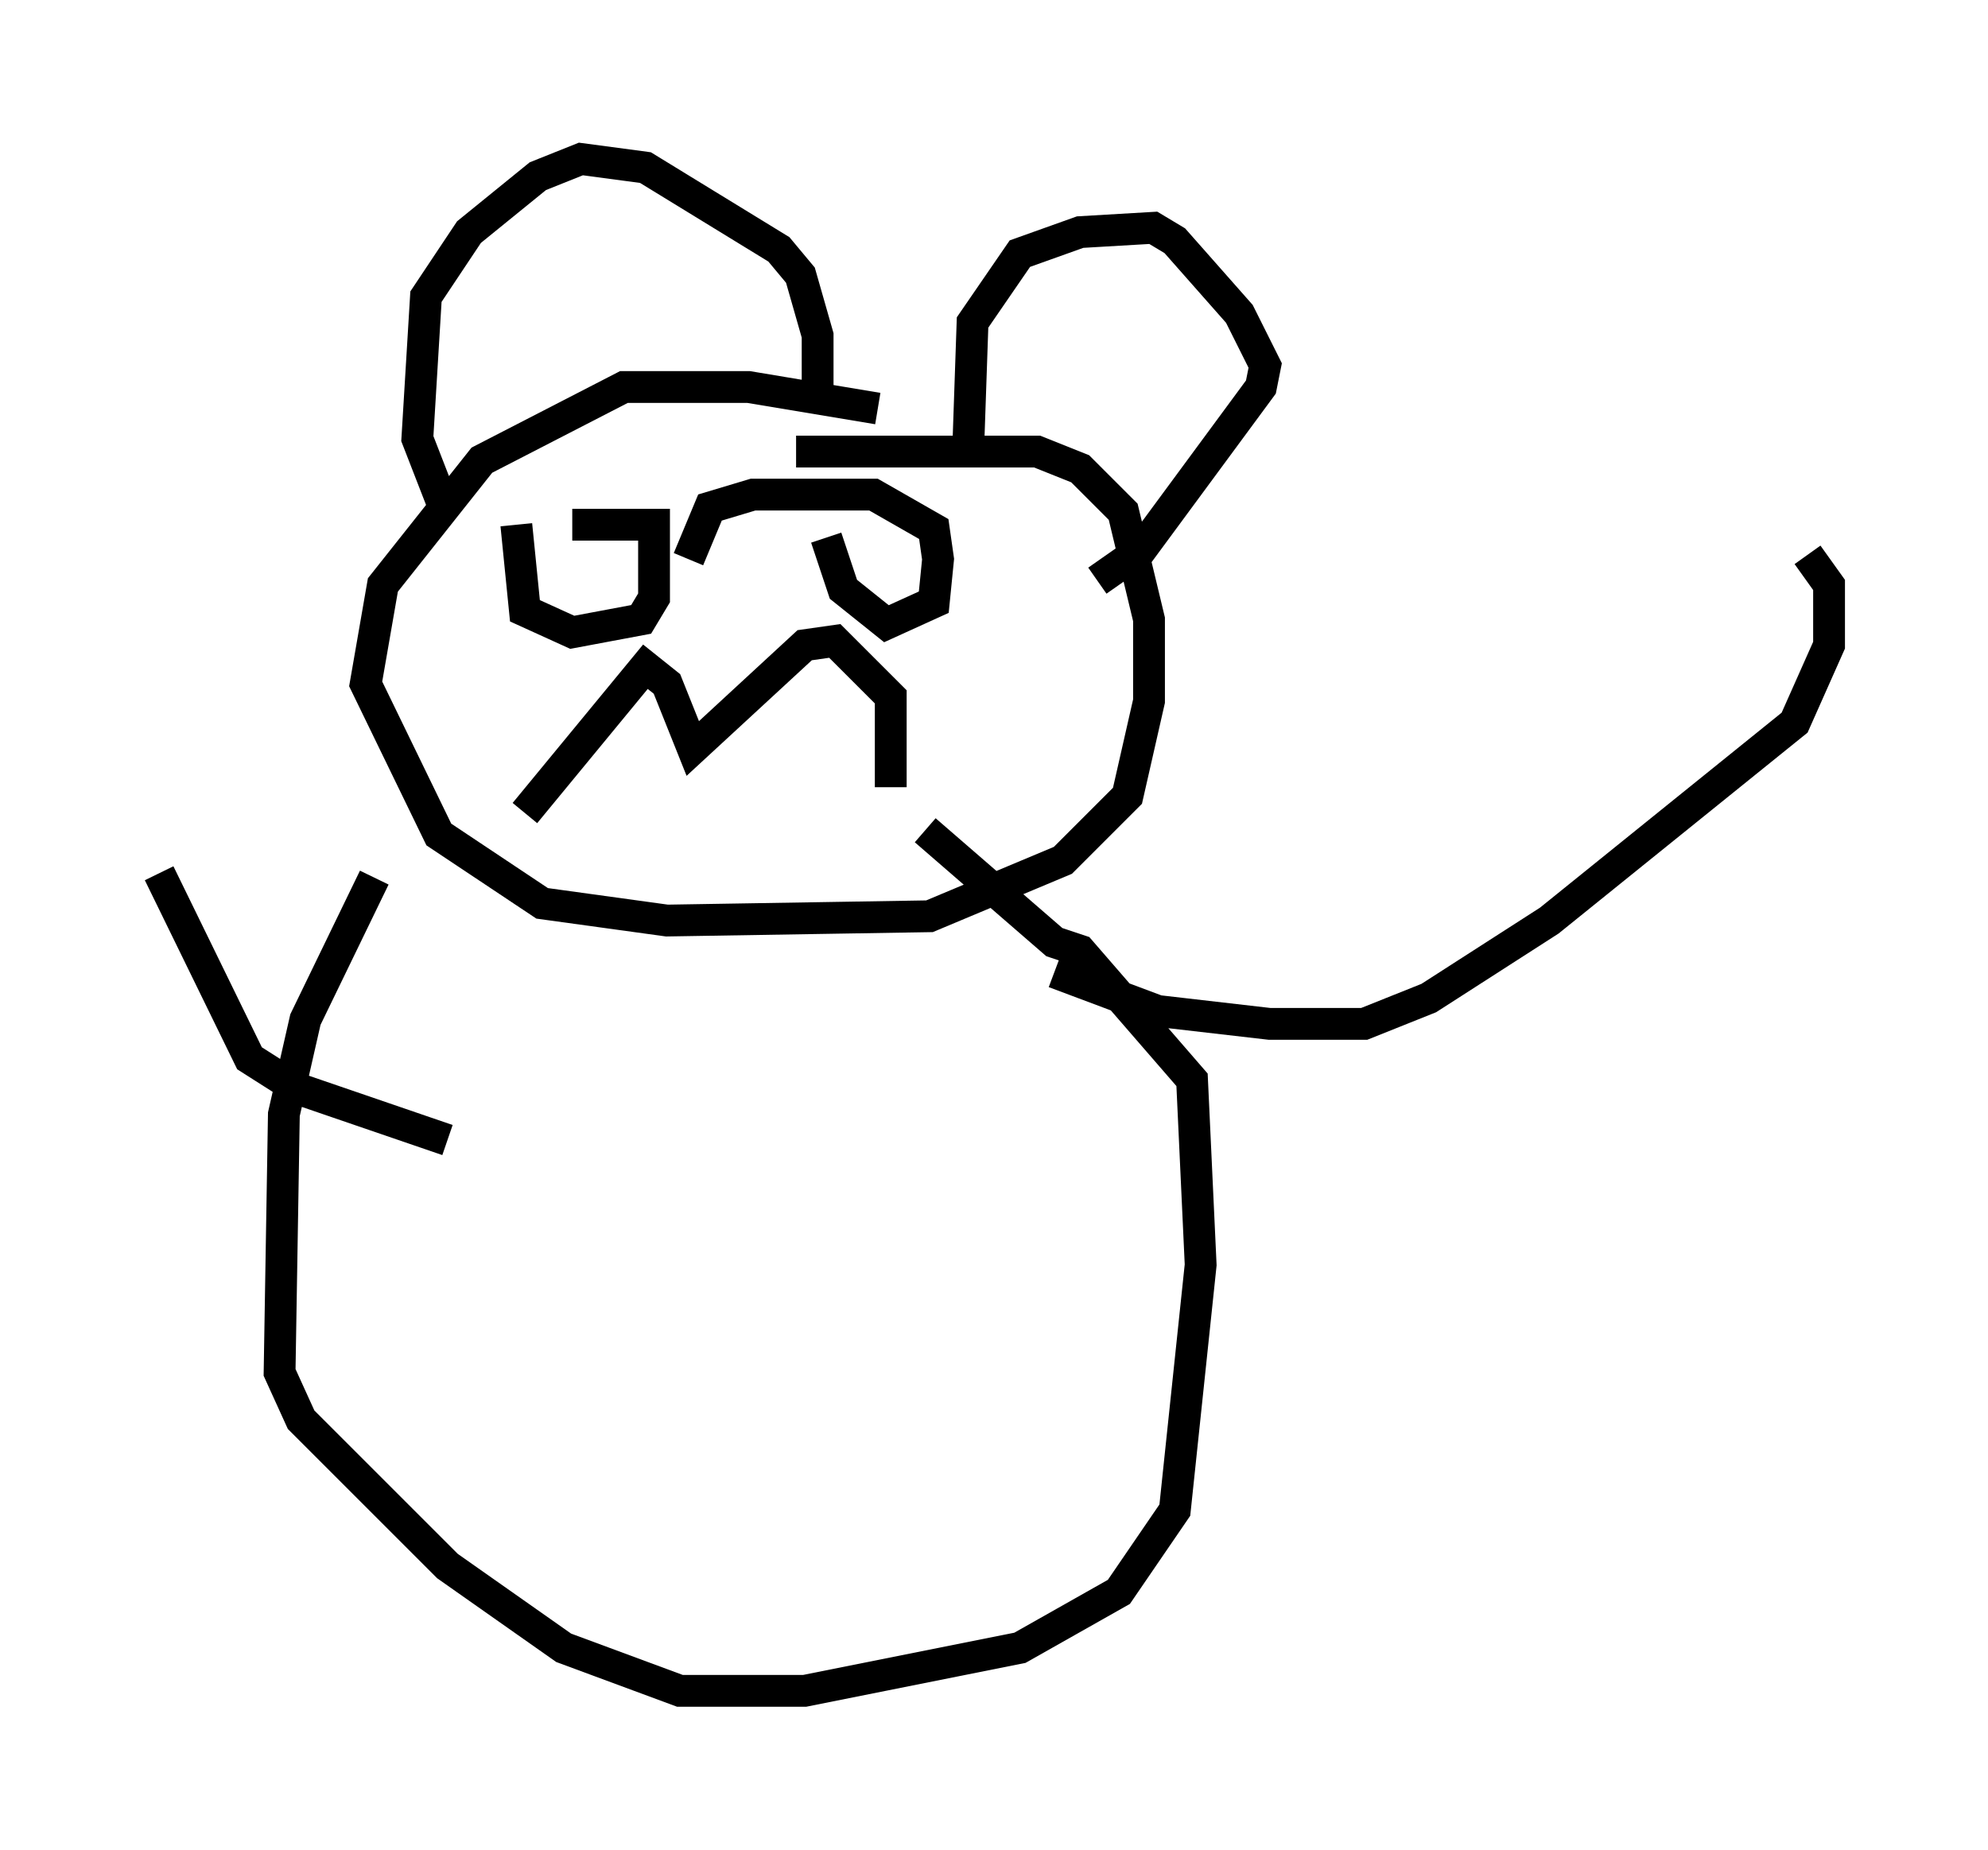 <?xml version="1.0" encoding="utf-8" ?>
<svg baseProfile="full" height="58.173" version="1.1" width="62.503" xmlns="http://www.w3.org/2000/svg" xmlns:ev="http://www.w3.org/2001/xml-events" xmlns:xlink="http://www.w3.org/1999/xlink"><defs /><rect fill="white" height="58.173" width="62.503" x="0" y="0" /><path d="M31.657, 15.284 m-4.059, -2.436 l-4.059, -0.677 -3.924, 0.0 l-4.465, 2.3 -3.112, 3.924 l-0.541, 3.112 2.3, 4.736 l3.248, 2.165 3.924, 0.541 l8.254, -0.135 4.195, -1.759 l2.03, -2.03 0.677, -2.977 l0.0, -2.571 -0.812, -3.383 l-1.353, -1.353 -1.353, -0.541 l-7.578, 0.0 m-10.961, 2.03 l-0.947, -2.436 0.271, -4.465 l1.353, -2.03 2.165, -1.759 l1.353, -0.541 2.03, 0.271 l4.195, 2.571 0.677, 0.812 l0.541, 1.894 0.0, 2.03 m4.736, 1.488 l0.135, -3.924 1.488, -2.165 l1.894, -0.677 2.3, -0.135 l0.677, 0.406 2.03, 2.3 l0.812, 1.624 -0.135, 0.677 l-3.789, 5.142 -1.353, 0.947 m-18.268, -1.759 l0.271, 2.706 1.488, 0.677 l2.165, -0.406 0.406, -0.677 l0.0, -2.3 -2.571, 0.0 m7.984, 0.406 l0.541, 1.624 1.353, 1.083 l1.488, -0.677 0.135, -1.353 l-0.135, -0.947 -1.894, -1.083 l-3.789, 0.0 -1.353, 0.406 l-0.677, 1.624 m-5.142, 7.984 l3.789, -4.601 0.677, 0.541 l0.812, 2.03 3.518, -3.248 l0.947, -0.135 1.759, 1.759 l0.0, 2.842 m-16.238, 2.842 l-2.165, 4.465 -0.677, 2.977 l-0.135, 8.119 0.677, 1.488 l4.601, 4.601 3.654, 2.571 l3.654, 1.353 3.924, 0.0 l6.766, -1.353 3.112, -1.759 l1.759, -2.571 0.812, -7.713 l-0.271, -5.819 -3.518, -4.059 l-0.812, -0.271 -4.059, -3.518 m4.059, 4.465 l3.248, 1.218 3.518, 0.406 l2.977, 0.0 2.03, -0.812 l3.789, -2.436 7.713, -6.225 l1.083, -2.436 0.0, -1.894 l-0.677, -0.947 m-42.76, 18.403 l-4.736, -1.624 -1.488, -0.947 l-2.842, -5.819 " fill="none" stroke="black" stroke-width="1" /></svg>